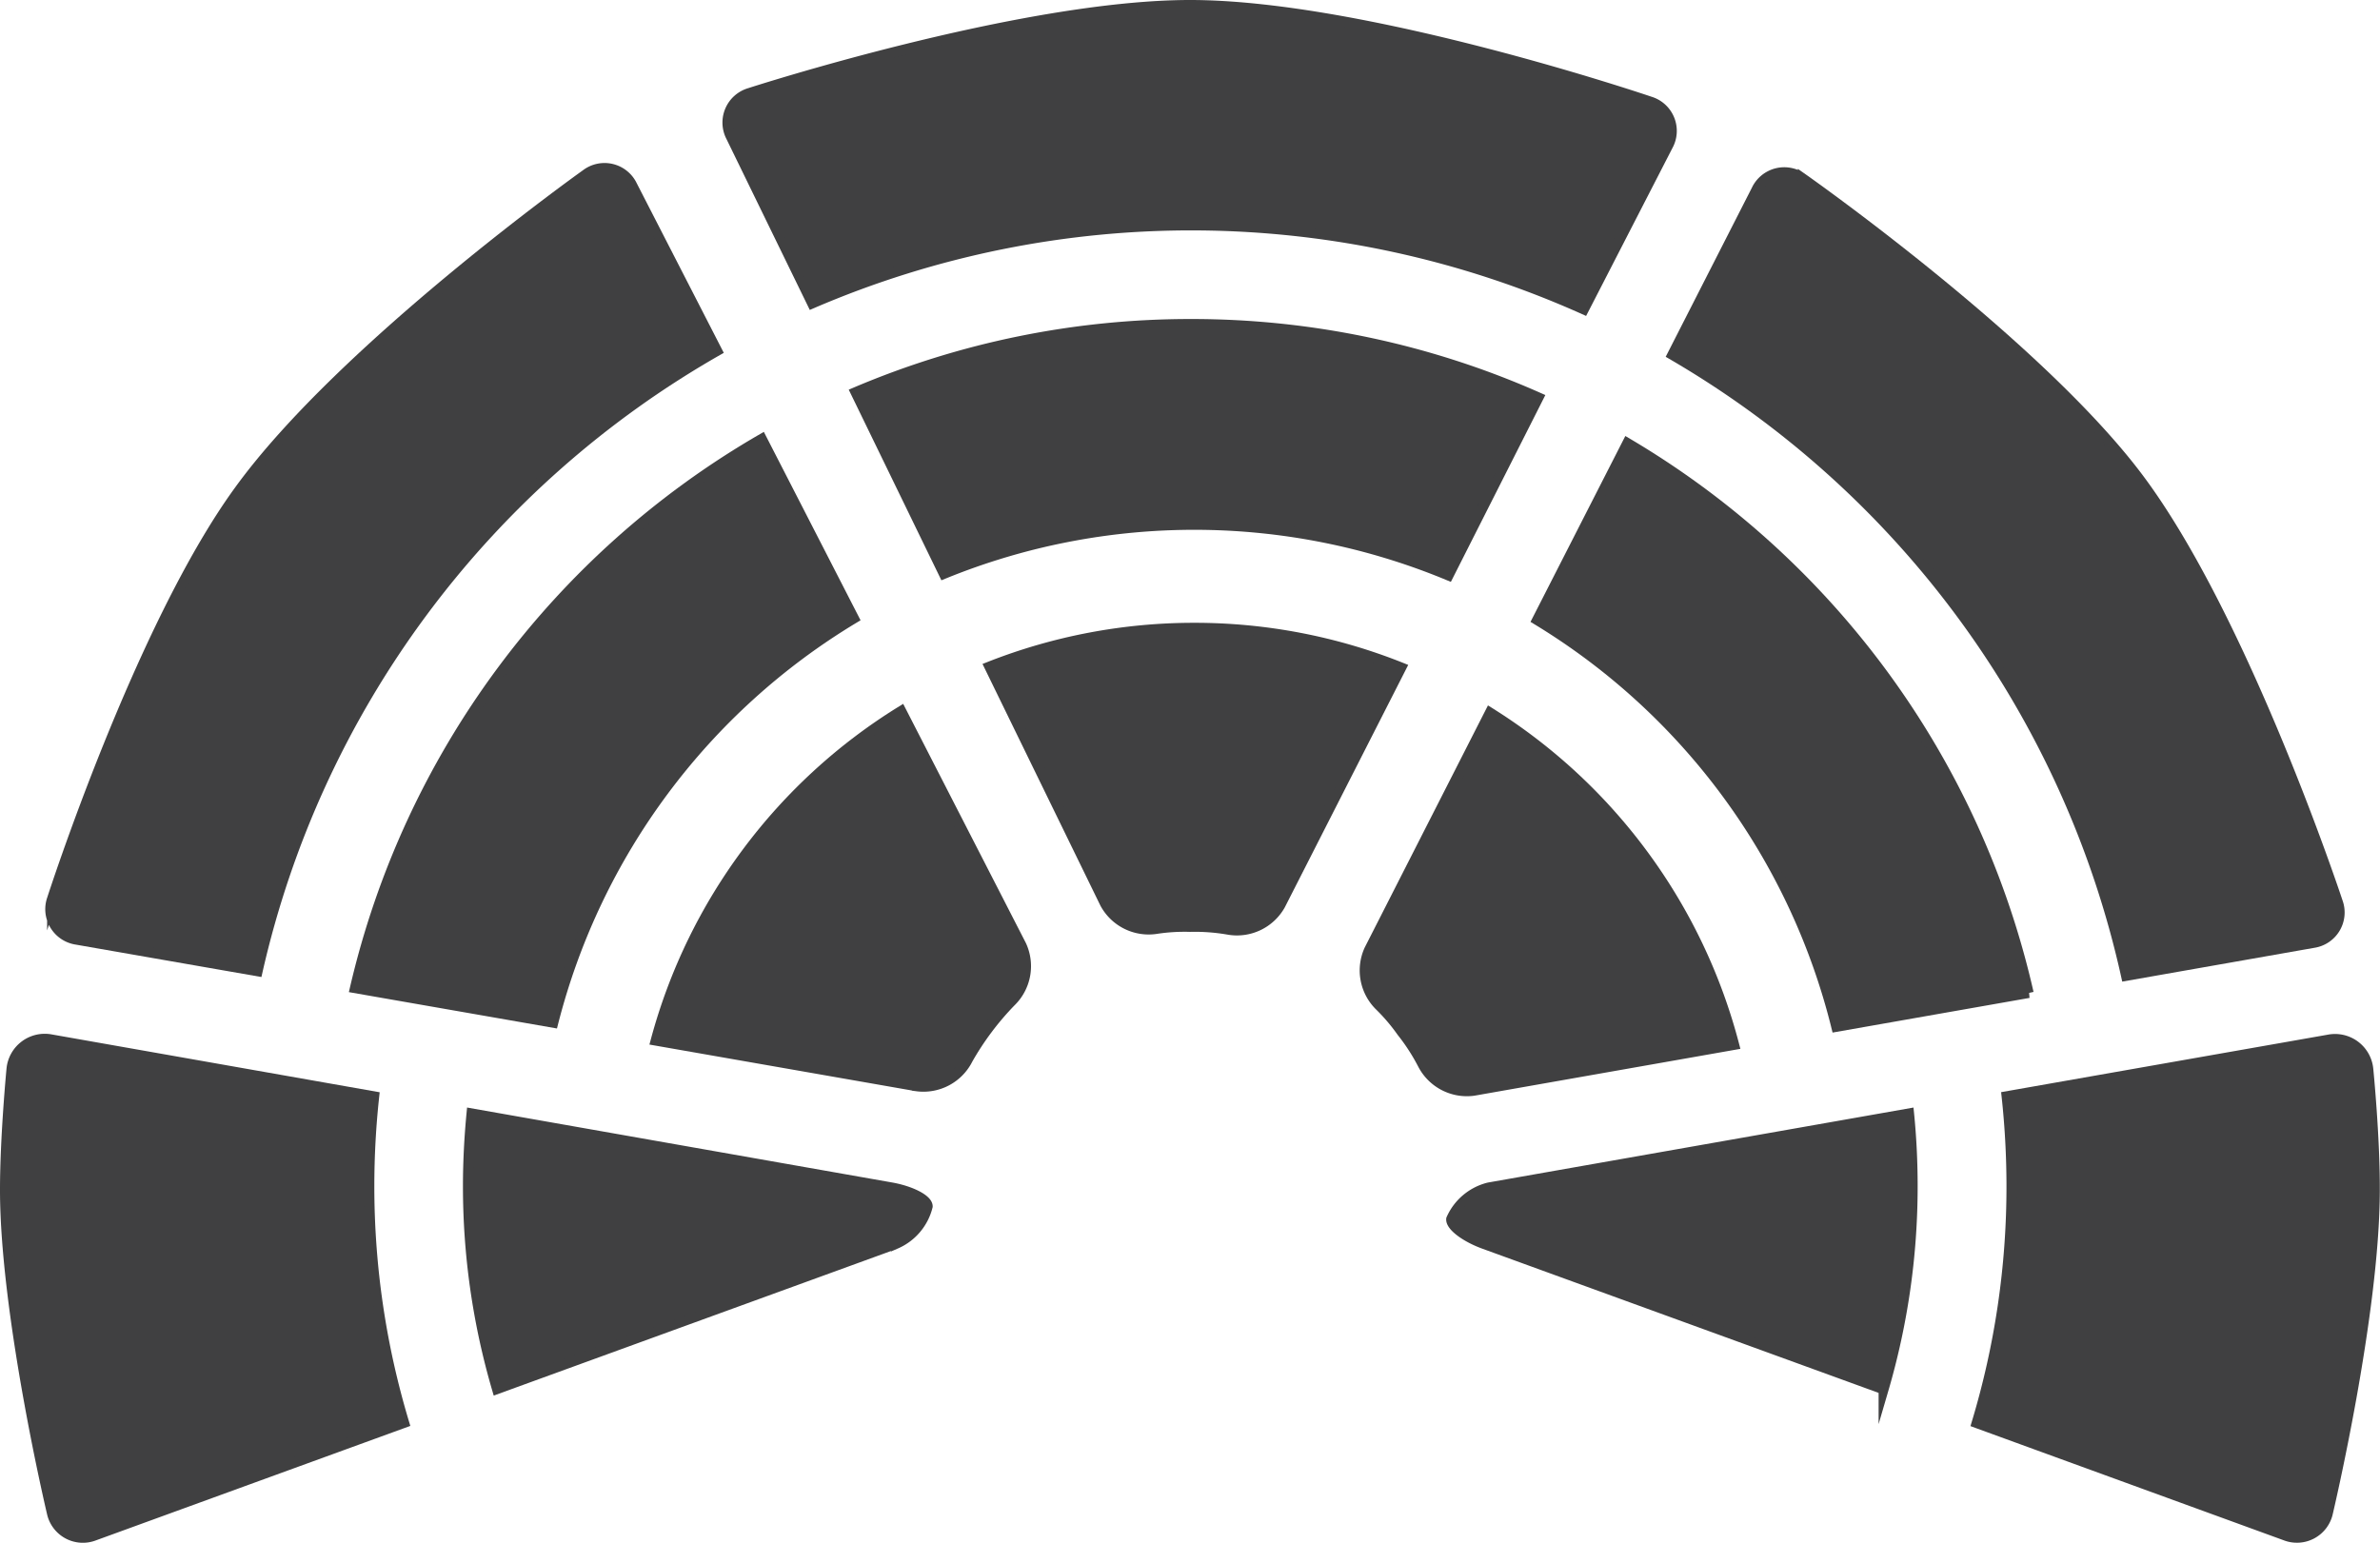 <svg id="Layer_2" data-name="Layer 2" xmlns="http://www.w3.org/2000/svg" viewBox="0 0 239 154.94"><defs><style>.cls-1{fill:#404041;stroke:#404041;stroke-miterlimit:10;}</style></defs><title>iconhemi</title><path class="cls-1" d="M155.12,97.92,143,121.73a5,5,0,0,0,1.08,5.7,18.77,18.77,0,0,1,2.17,2.56,20.05,20.05,0,0,1,2.09,3.22,5,5,0,0,0,5.14,2.7l26.17-4.61A56.09,56.09,0,0,0,155.12,97.92Z" transform="translate(-5.5 -26.36)"/><path class="cls-1" d="M168.92,70.85l-9.07,17.78a66.51,66.51,0,0,1,30.05,40.86l19.32-3.4A86.34,86.34,0,0,0,168.92,70.85Z" transform="translate(-5.5 -26.36)"/><path class="cls-1" d="M240.26,116.94s-9.41-28.51-20.07-42.66c-10.21-13.55-33.65-30-33.65-30a3.1,3.1,0,0,0-4.67,1.16L173.43,62A96.27,96.27,0,0,1,219,124.37l18.81-3.31A3.09,3.09,0,0,0,240.26,116.94Z" transform="translate(-5.5 -26.36)"/><path class="cls-1" d="M125.43,89.41a56,56,0,0,0-20.58,3.9l11.6,23.78a5,5,0,0,0,5.2,2.56,18.77,18.77,0,0,1,3.35-.2,19.72,19.72,0,0,1,3.83.28,5,5,0,0,0,5.25-2.48L146.22,93.4A55.87,55.87,0,0,0,125.43,89.41Z" transform="translate(-5.5 -26.36)"/><path class="cls-1" d="M71.34,130.87l26.23,4.59a5,5,0,0,0,5.13-2.72A28.5,28.5,0,0,1,107,127a5,5,0,0,0,1.07-5.71L96,97.76A56,56,0,0,0,71.34,130.87Z" transform="translate(-5.5 -26.36)"/><path class="cls-1" d="M41.14,125.6l19.92,3.48a66.56,66.56,0,0,1,30.2-40.61L82,70.43A86.32,86.32,0,0,0,41.14,125.6Z" transform="translate(-5.5 -26.36)"/><path class="cls-1" d="M77.52,61.6,69,45a3.09,3.09,0,0,0-4.66-1.14S39.9,61.27,29.51,75.62c-10,13.74-18.78,41-18.78,41a3.1,3.1,0,0,0,2.48,4.12l18.16,3.17A96.24,96.24,0,0,1,77.52,61.6Z" transform="translate(-5.5 -26.36)"/><path class="cls-1" d="M125.12,58.9a85.82,85.82,0,0,0-33.71,6.85L100.28,84a66.59,66.59,0,0,1,50.68.16L160,66.28A85.82,85.82,0,0,0,125.12,58.9Z" transform="translate(-5.5 -26.36)"/><path class="cls-1" d="M87.06,56.84a96.31,96.31,0,0,1,77.49.6L173,41a3.09,3.09,0,0,0-1.81-4.45S142.71,26.86,125,26.86c-17,0-44.21,8.83-44.21,8.83a3.1,3.1,0,0,0-1.88,4.43Z" transform="translate(-5.5 -26.36)"/><path class="cls-1" d="M151.23,148.79c-.08.69,1.4,1.82,3.3,2.51l40.12,14.6a72.53,72.53,0,0,0,2.92-20.43q0-3.69-.36-7.29L155,145.62A5.6,5.6,0,0,0,151.23,148.79Z" transform="translate(-5.5 -26.36)"/><path class="cls-1" d="M243.33,133.77a3.36,3.36,0,0,0-4-3L207,136.46a83.72,83.72,0,0,1,.49,9,82.18,82.18,0,0,1-3.5,23.82l31,11.3a3.19,3.19,0,0,0,4.29-2.32s4.7-19.86,4.7-32.41C244,140.52,243.33,133.77,243.33,133.77Z" transform="translate(-5.5 -26.36)"/><path class="cls-1" d="M98.66,147.52c0-.7-1.69-1.56-3.67-1.91l-42.14-7.43c-.23,2.4-.36,4.83-.36,7.29a72.32,72.32,0,0,0,2.92,20.4l40.06-14.58A5.57,5.57,0,0,0,98.66,147.52Z" transform="translate(-5.5 -26.36)"/><path class="cls-1" d="M42.59,145.47a83.72,83.72,0,0,1,.49-9l-32.43-5.72a3.36,3.36,0,0,0-4,3S6,140.52,6,145.86c0,12.54,4.7,32.41,4.7,32.41A3.19,3.19,0,0,0,15,180.58l31.09-11.32A82.32,82.32,0,0,1,42.59,145.47Z" transform="translate(-5.5 -26.36)"/></svg>